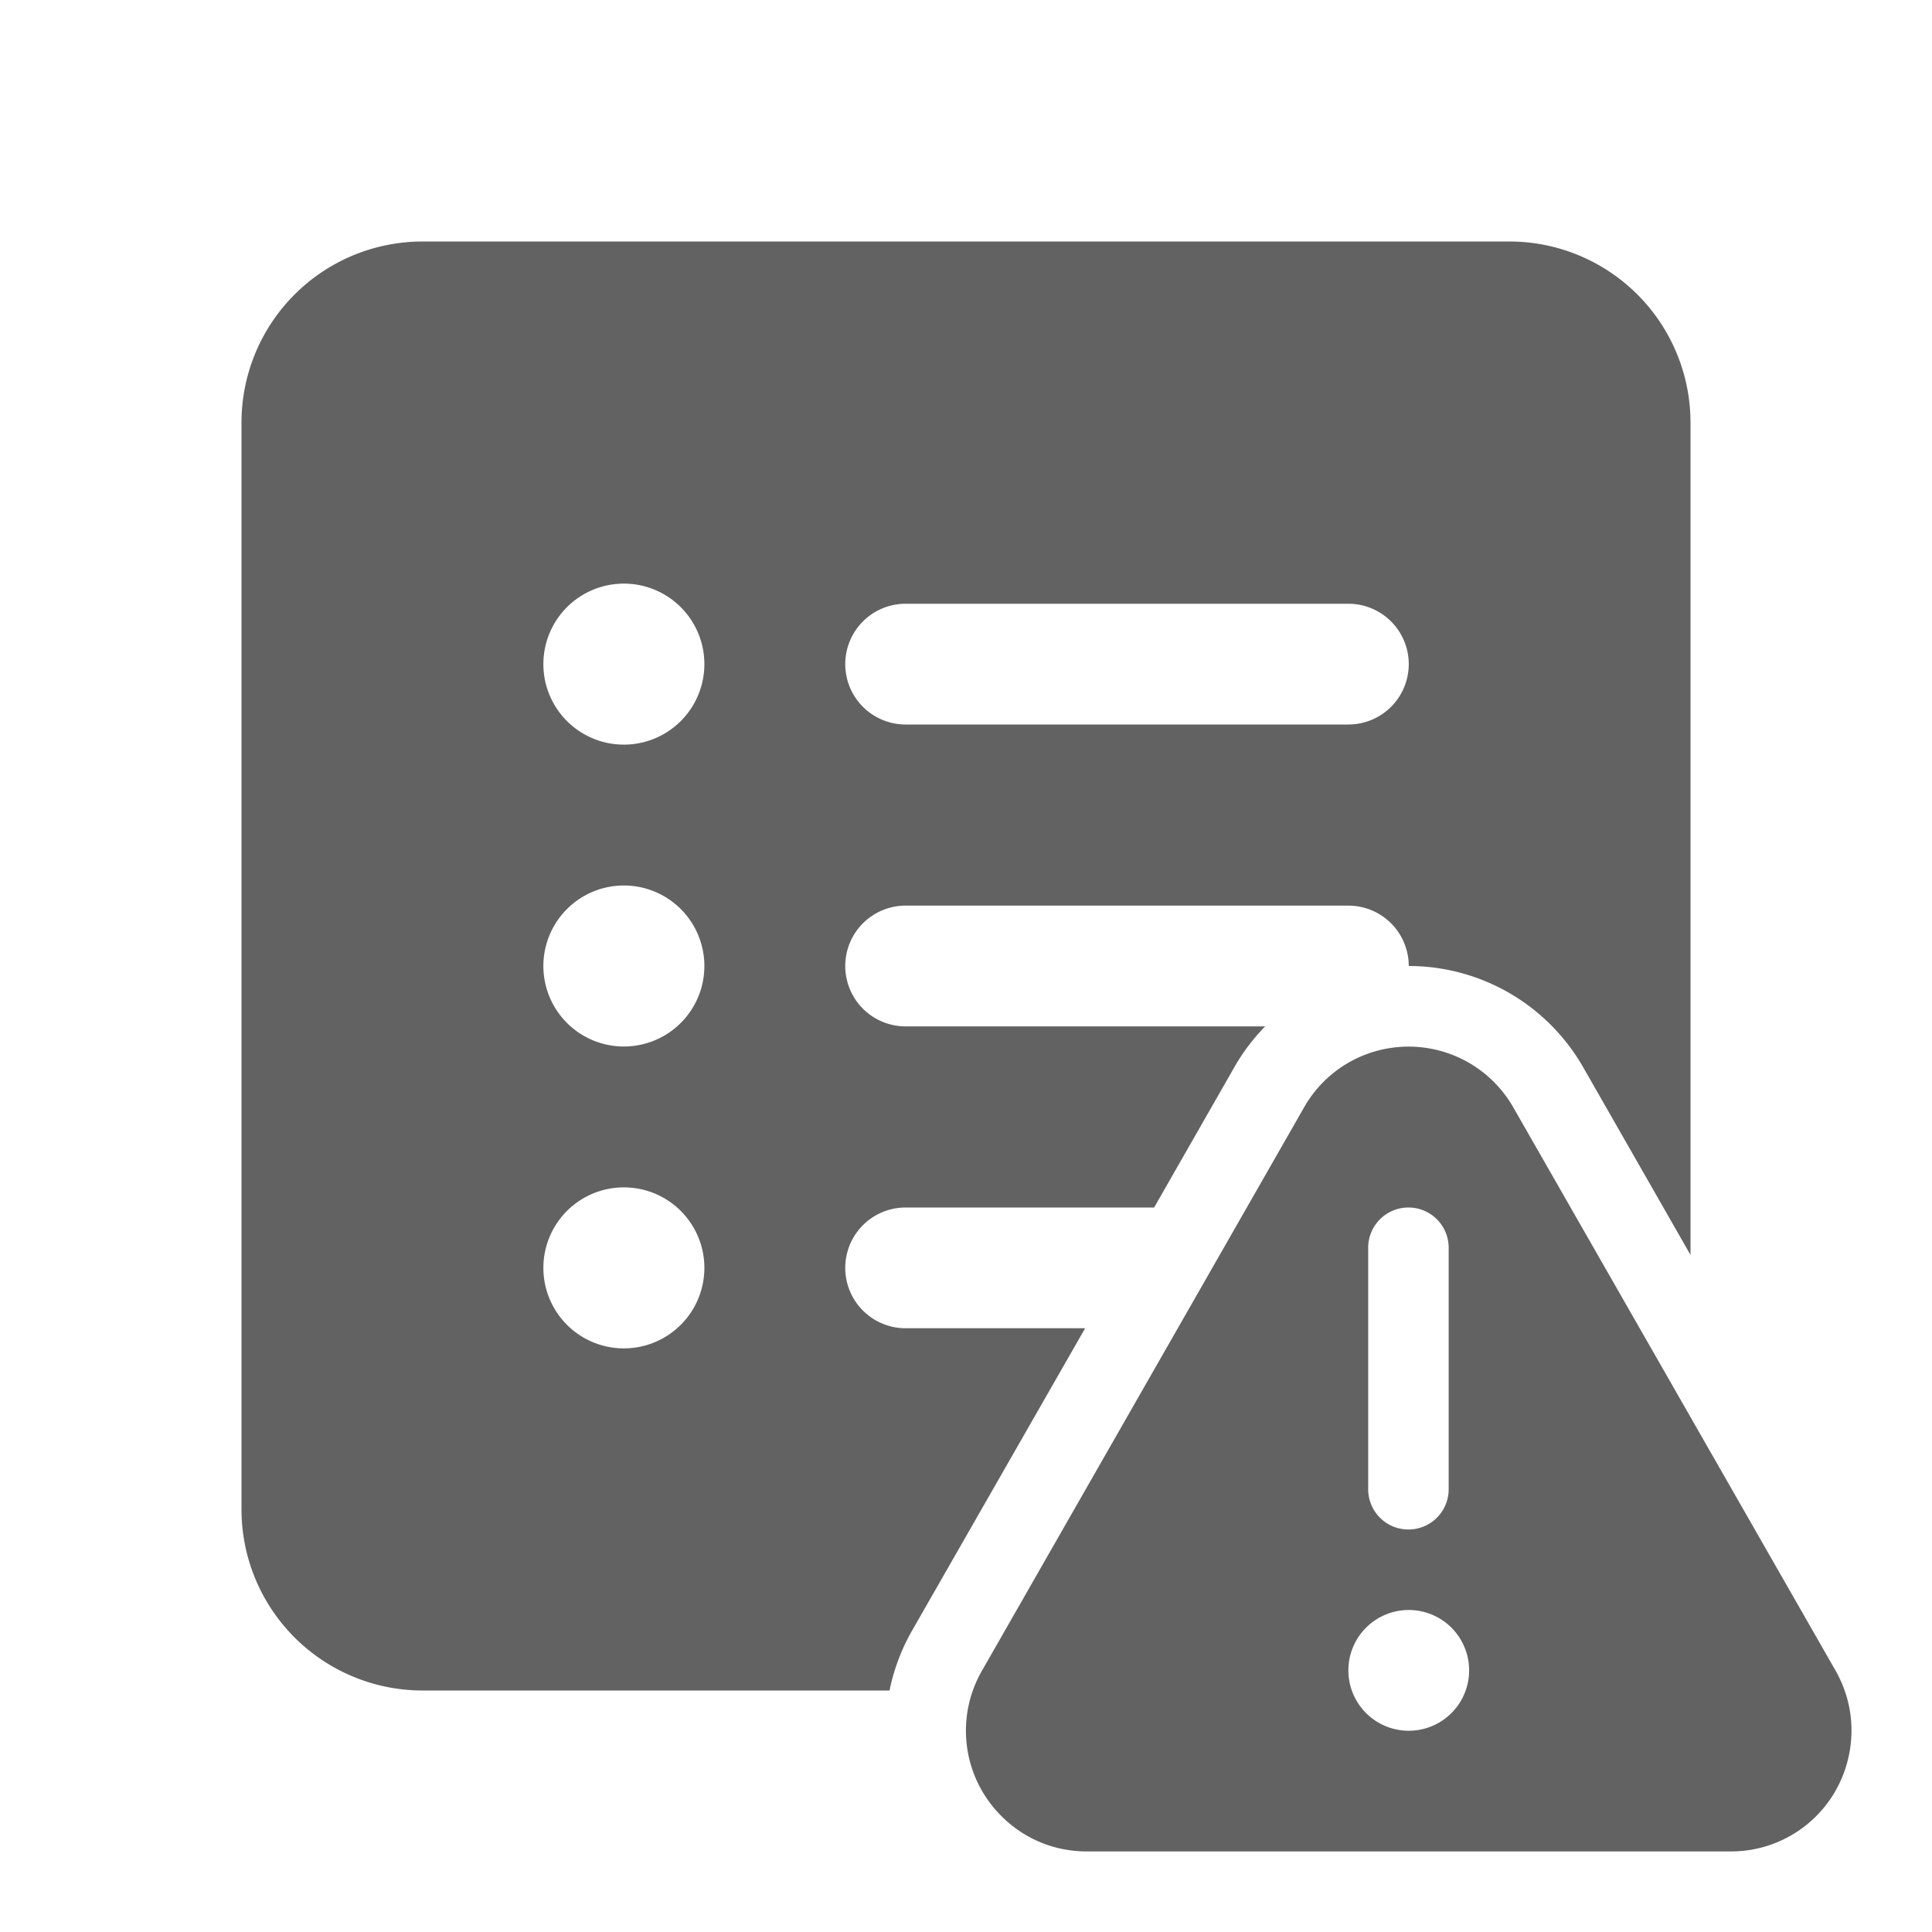 <svg xmlns="http://www.w3.org/2000/svg" xmlns:xlink="http://www.w3.org/1999/xlink" width="24" height="24" preserveAspectRatio="xMidYMid meet" viewBox="0 0 24 24" style="-ms-transform: rotate(360deg); -webkit-transform: rotate(360deg); transform: rotate(360deg);"><g fill="none"><path d="M5.25 3A2.25 2.25 0 0 0 3 5.25v13.5A2.25 2.25 0 0 0 5.25 21h5.8c.053-.26.147-.511.28-.744L13.48 16.5H11.25a.75.75 0 1 1 0-1.5h3.087l.996-1.742c.108-.19.238-.359.383-.508H11.25a.75.75 0 1 1 0-1.5h5.5a.75.75 0 0 1 .75.75a2.497 2.497 0 0 1 2.167 1.258L21 15.589V5.25A2.25 2.25 0 0 0 18.75 3H5.25zm3.5 5.25a1 1 0 1 1-2 0a1 1 0 0 1 2 0zm1.75 0a.75.75 0 0 1 .75-.75h5.5a.75.75 0 0 1 0 1.5h-5.5a.75.75 0 0 1-.75-.75zM7.75 13a1 1 0 1 1 0-2a1 1 0 0 1 0 2zm1 2.75a1 1 0 1 1-2 0a1 1 0 0 1 2 0z" fill="#626262"/><path d="M17.108 13.053a1.498 1.498 0 0 1 1.69.702l4.004 6.998c.205.36.246.768.145 1.139a1.493 1.493 0 0 1-1.444 1.107h-8.006c-.413 0-.787-.167-1.058-.44a1.495 1.495 0 0 1-.24-1.806l4.002-6.999a1.49 1.49 0 0 1 .907-.701zm.888 2.447a.5.5 0 0 0-1 0v3a.5.5 0 0 0 1 0v-3zm-.496 6a.75.75 0 1 0 0-1.5a.75.75 0 0 0 0 1.5z" fill="#626262"/></g><rect x="0" y="0" width="24" height="24" fill="rgba(0, 0, 0, 0)" /></svg>